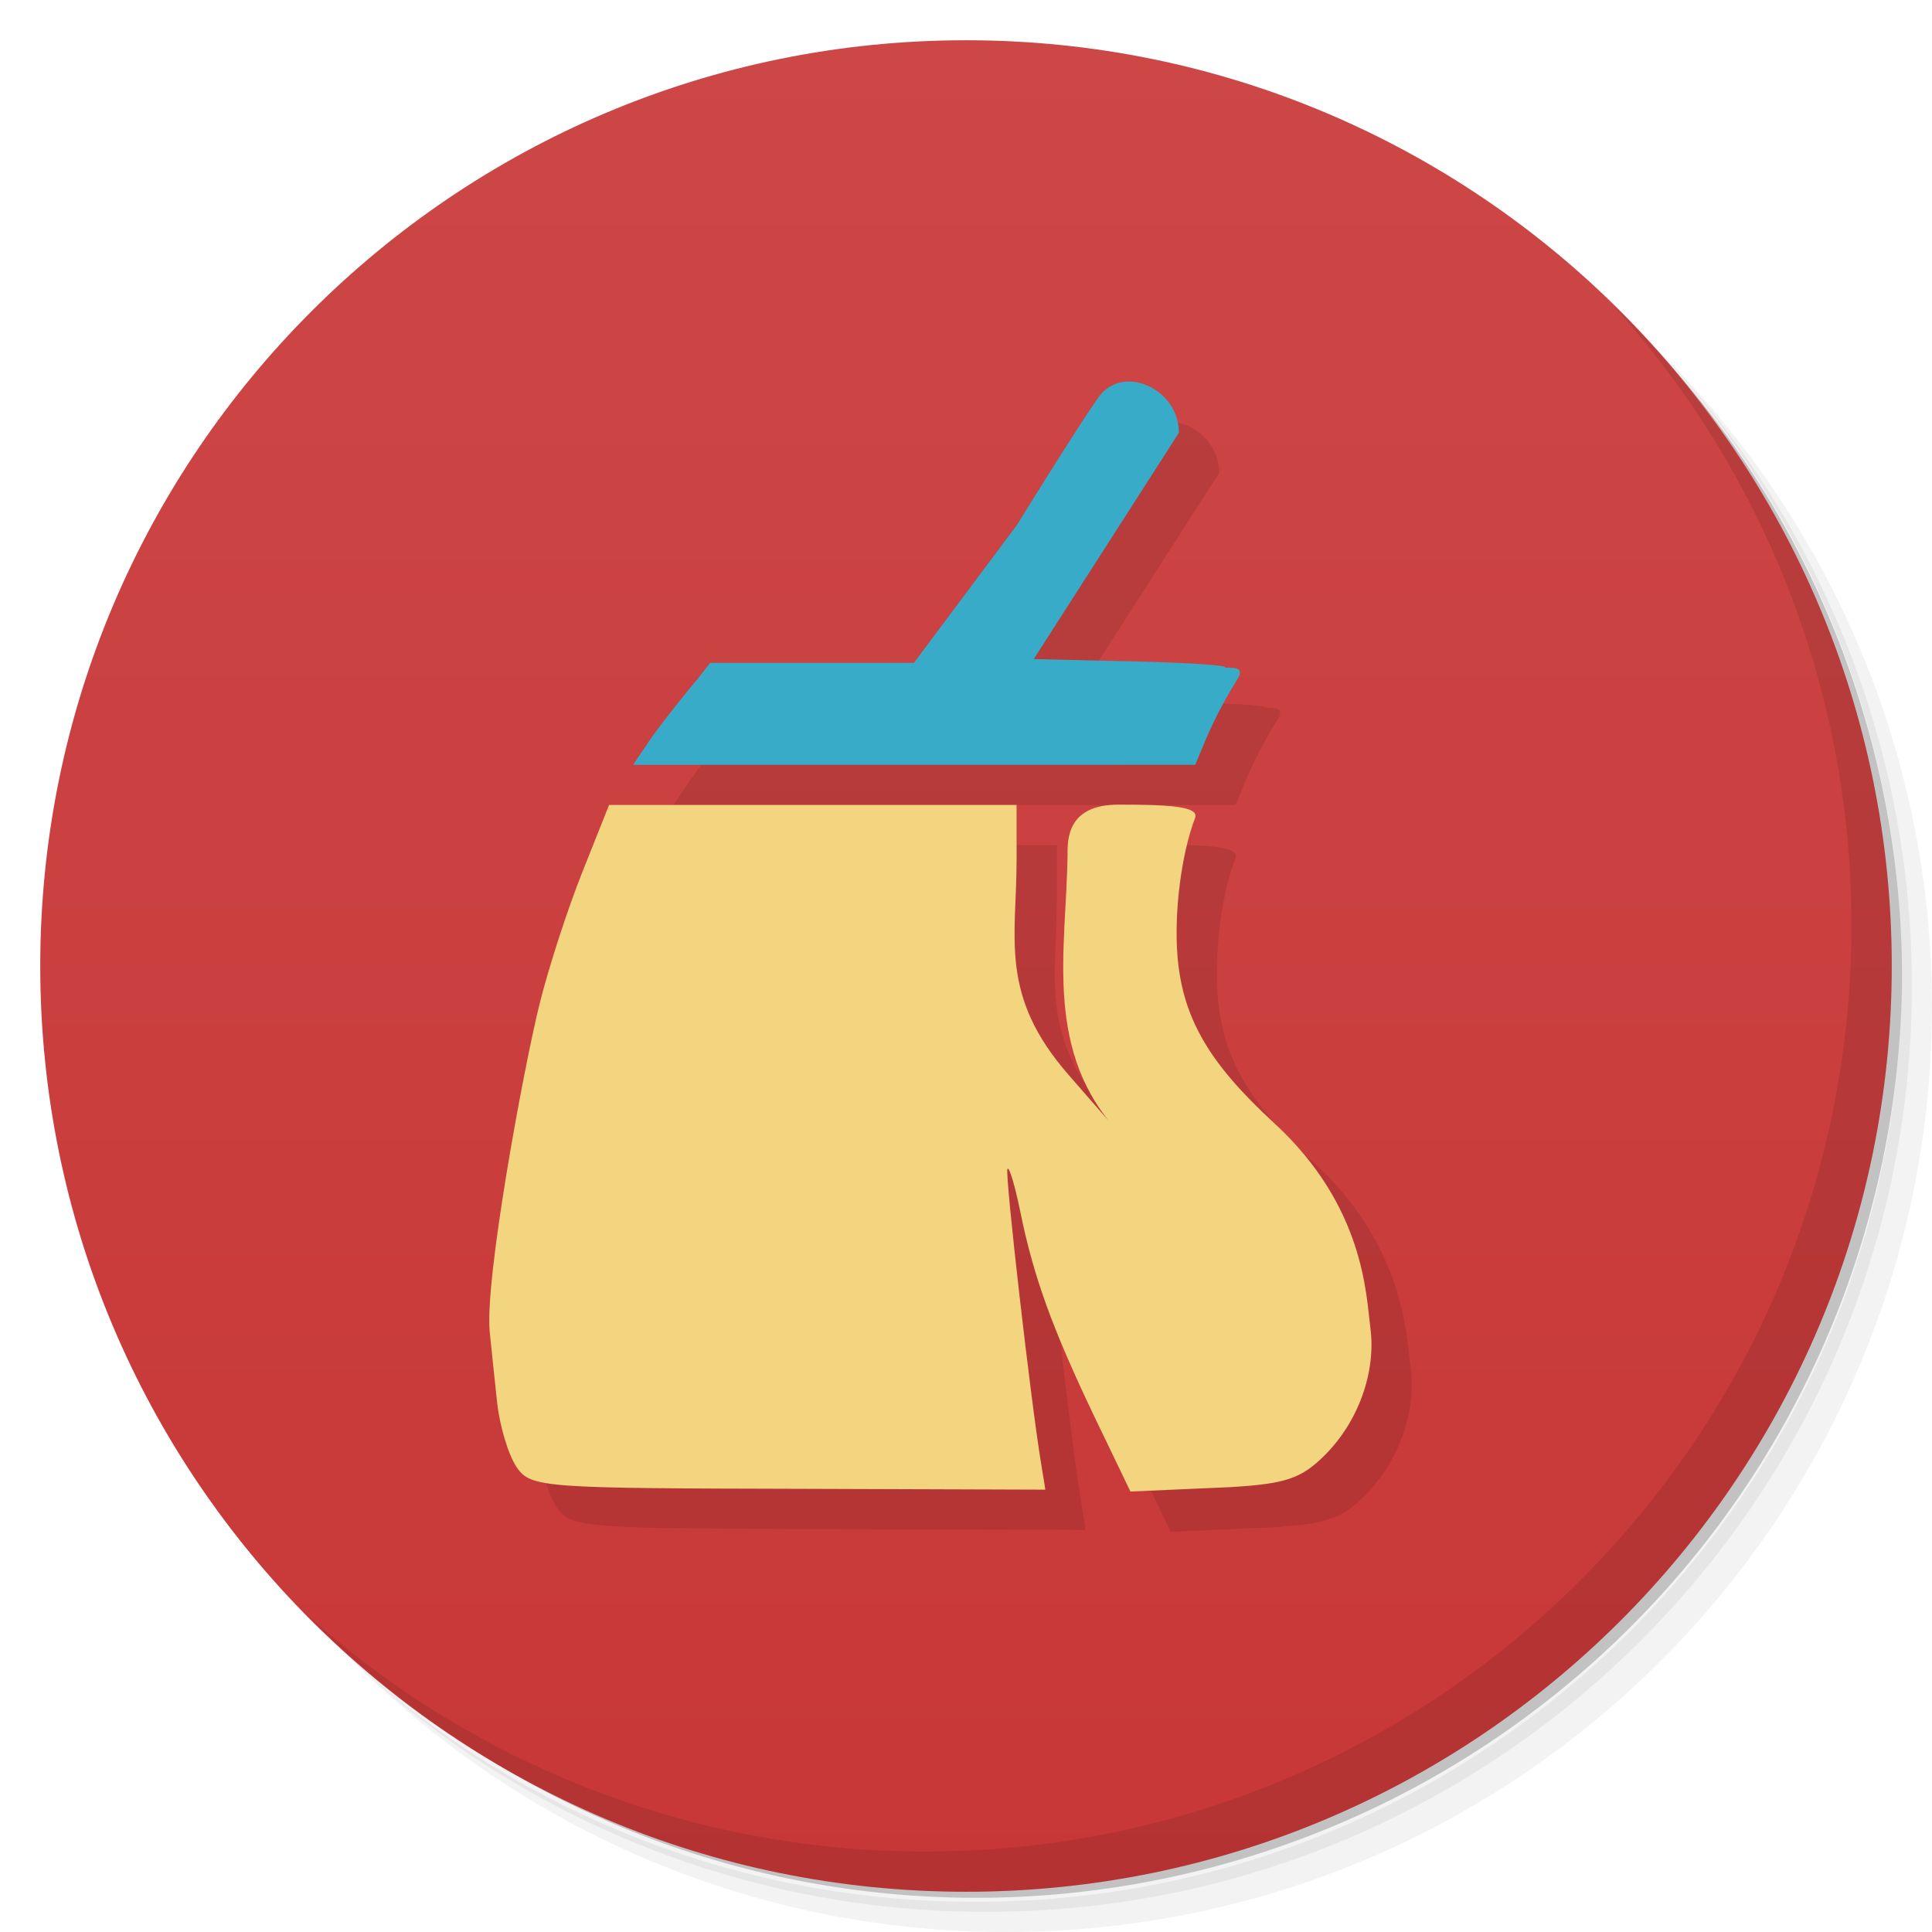 <svg viewBox="0 0 48 48" xmlns="http://www.w3.org/2000/svg">
  <defs>
    <linearGradient id="a" x2="0" y1="47" y2="1" gradientUnits="userSpaceOnUse">
      <stop offset="0" stop-color="#c83737"/>
      <stop offset="1" stop-color="#cd4747"/>
    </linearGradient>
  </defs>
  <path d="M36.31 5c5.859 4.062 9.688 10.831 9.688 18.5 0 12.426-10.07 22.5-22.5 22.5-7.669 0-14.438-3.828-18.5-9.688a23.24 23.24 0 0 0 3.781 4.969 22.923 22.923 0 0 0 15.469 5.969c12.703 0 23-10.298 23-23a22.92 22.92 0 0 0-5.969-15.469A23.216 23.216 0 0 0 36.31 5zm4.969 3.781A22.911 22.911 0 0 1 47.498 24.5c0 12.703-10.297 23-23 23a22.909 22.909 0 0 1-15.719-6.219C12.939 45.425 18.662 48 24.998 48c12.703 0 23-10.298 23-23 0-6.335-2.575-12.06-6.719-16.219z" opacity=".05"/>
  <path d="M41.28 8.781a22.923 22.923 0 0 1 5.969 15.469c0 12.703-10.297 23-23 23A22.92 22.92 0 0 1 8.78 41.281 22.911 22.911 0 0 0 24.499 47.5c12.703 0 23-10.298 23-23A22.909 22.909 0 0 0 41.28 8.781z" opacity=".1"/>
  <path d="M31.25 2.375C39.865 5.529 46 13.792 46 23.505c0 12.426-10.07 22.5-22.5 22.5-9.708 0-17.971-6.135-21.12-14.75a23 23 0 0 0 44.875-7 23 23 0 0 0-16-21.875z" opacity=".2"/>
  <path d="M24 1c12.703 0 23 10.297 23 23S36.703 47 24 47 1 36.703 1 24 11.297 1 24 1z" fill="url(#a)"/>
  <g opacity=".1">
    <path d="M17.15 19.379c.238-.34.773-1.027 1.191-1.523l.301-.387h5.063l2.563-3.43c.988-1.598 1.922-3.059 2.082-3.242.637-.738 1.949-.094 1.938.957l-3.605 5.621 2.375.055c1.309.027 2.375.094 2.375.145 0 .055.559-.094.305.309a11.186 11.186 0 0 0-.754 1.426l-.289.691H16.73m.43-.621M13.84 37.457c-.207-.297-.422-1.016-.488-1.602-.063-.582-.145-1.371-.184-1.754-.133-1.277.828-6.5 1.234-8.145.219-.891.699-2.371 1.066-3.289l.664-1.668h10.125v1.383c-.004 1.949-.434 3.348 1.293 5.324l1.297 1.488c-1.93-2.035-1.363-4.527-1.324-6.93-.004-.406-.016-1.273 1.266-1.273 1.211 0 2.02.035 1.902.332-.34.891-.523 2.332-.438 3.414.125 1.547.773 2.668 2.406 4.168 2.242 2.063 2.281 4.273 2.387 5.078.148 1.105-.297 2.336-1.133 3.172-.586.582-.969.711-2.355.793l-2.473.109-.891-1.852c-1.047-2.191-1.516-3.48-1.844-5.098-.133-.648-.277-1.133-.32-1.066-.07.098.578 5.766.84 7.344l.102.625-5.973-.02c-6.473-.016-6.809-.02-7.16-.535m0-.008"/>
  </g>
  <path d="M16.15 18.379c.238-.34.773-1.027 1.191-1.523l.301-.387h5.063l2.563-3.43c.988-1.598 1.922-3.059 2.082-3.242.637-.738 1.949-.094 1.938.957l-3.605 5.621 2.375.055c1.309.027 2.375.094 2.375.145 0 .055.559-.094.305.309a11.186 11.186 0 0 0-.754 1.426l-.289.691H15.73m.43-.621" fill="#37abc8"/>
  <path d="M12.84 36.457c-.207-.297-.422-1.016-.488-1.602-.063-.582-.145-1.371-.184-1.754-.133-1.277.828-6.5 1.234-8.145.219-.891.699-2.371 1.066-3.289l.664-1.668h10.125v1.383c-.004 1.949-.434 3.348 1.293 5.324l1.297 1.488c-1.93-2.035-1.363-4.527-1.324-6.93-.004-.406-.016-1.273 1.266-1.273 1.211 0 2.02.035 1.902.332-.34.891-.523 2.332-.438 3.414.125 1.547.773 2.668 2.406 4.168 2.242 2.063 2.281 4.273 2.387 5.078.148 1.105-.297 2.336-1.133 3.172-.586.582-.969.711-2.355.793l-2.473.109-.891-1.852c-1.047-2.191-1.516-3.48-1.844-5.098-.133-.648-.277-1.133-.32-1.066-.07.098.578 5.766.84 7.344l.102.625-5.973-.02c-6.473-.016-6.809-.02-7.16-.535m0-.008" fill="#f3d47f"/>
  <path d="M40.03 7.531A22.922 22.922 0 0 1 45.999 23c0 12.703-10.297 23-23 23A22.92 22.92 0 0 1 7.53 40.031C11.708 44.322 17.54 47 23.999 47c12.703 0 23-10.298 23-23 0-6.462-2.677-12.291-6.969-16.469z" opacity=".1"/>
</svg>
